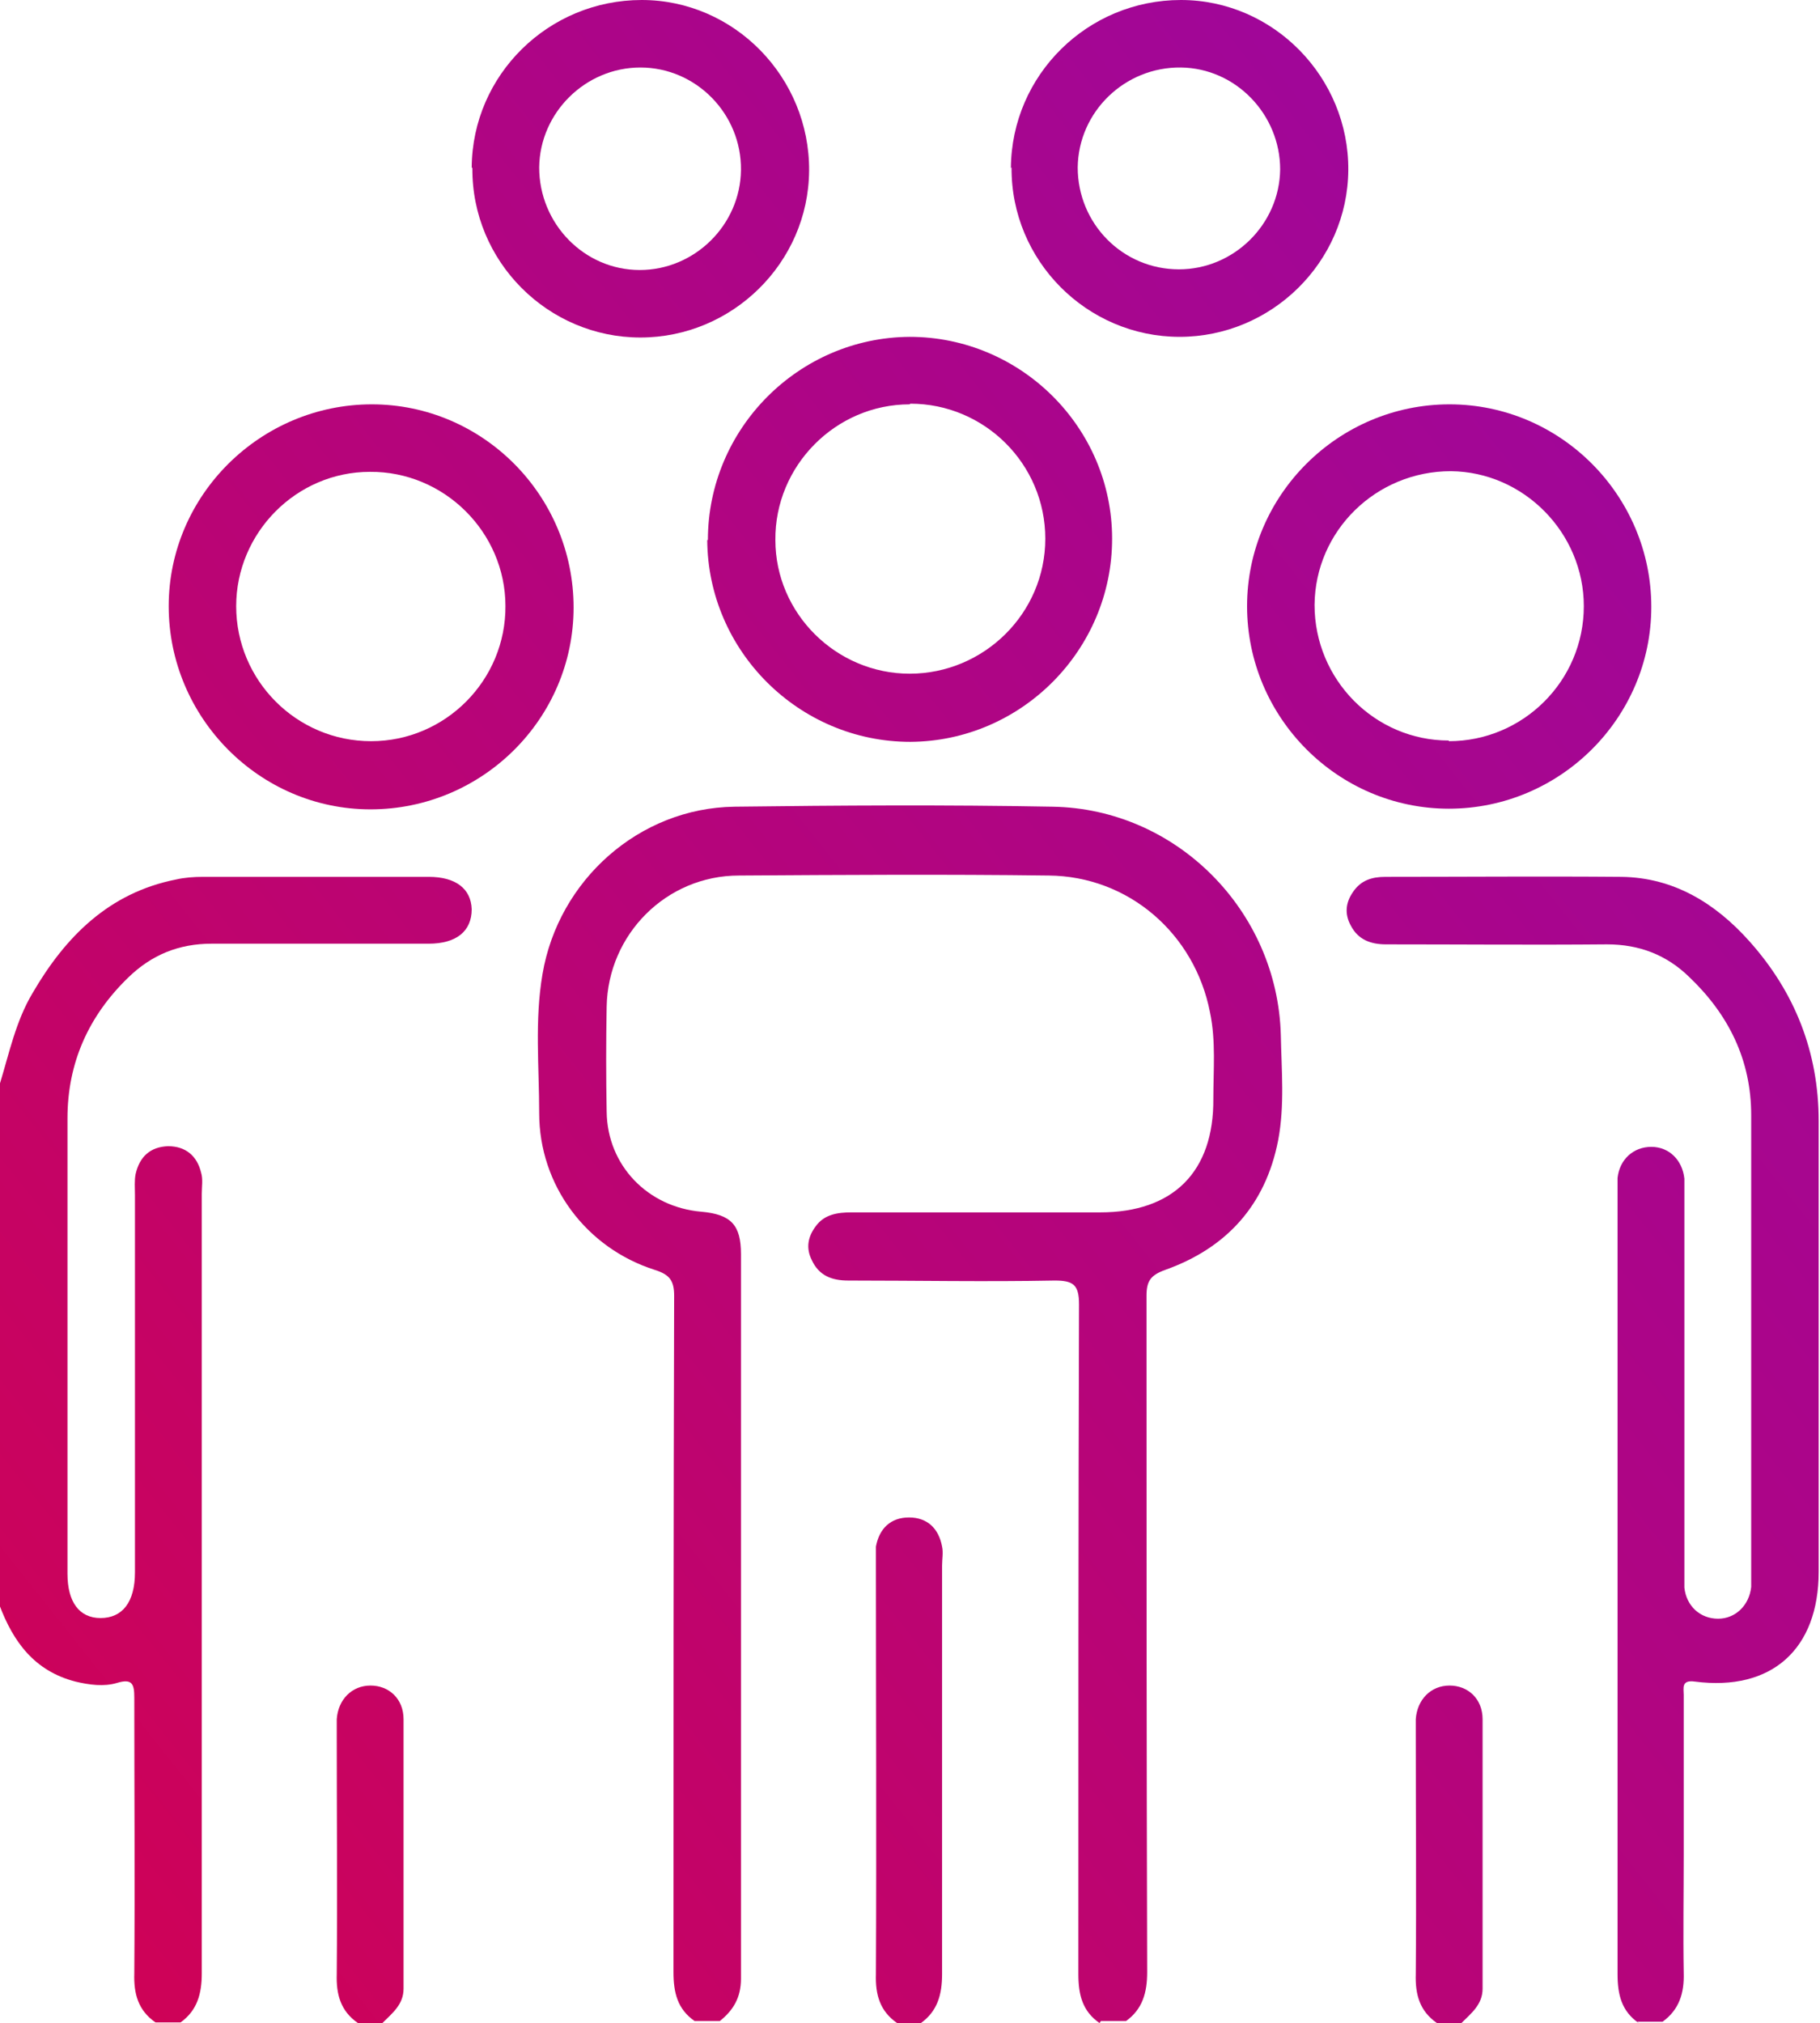 <?xml version="1.0" encoding="UTF-8"?>
<svg id="Layer_2" data-name="Layer 2" xmlns="http://www.w3.org/2000/svg" xmlns:xlink="http://www.w3.org/1999/xlink" viewBox="0 0 27.51 30.57">
  <defs>
    <style>
      .cls-1 {
        fill: url(#linear-gradient);
      }

      .cls-2 {
        fill: url(#linear-gradient-8);
      }

      .cls-3 {
        fill: url(#linear-gradient-9);
      }

      .cls-4 {
        fill: url(#linear-gradient-3);
      }

      .cls-5 {
        fill: url(#linear-gradient-4);
      }

      .cls-6 {
        fill: url(#linear-gradient-2);
      }

      .cls-7 {
        fill: url(#linear-gradient-6);
      }

      .cls-8 {
        fill: url(#linear-gradient-7);
      }

      .cls-9 {
        fill: url(#linear-gradient-5);
      }

      .cls-10 {
        fill: url(#linear-gradient-10);
      }

      .cls-11 {
        fill: url(#linear-gradient-11);
      }
    </style>
    <linearGradient id="linear-gradient" x1="52.16" y1="-9.29" x2="-11.65" y2="41.46" gradientUnits="userSpaceOnUse">
      <stop offset="0" stop-color="#730ad9"/>
      <stop offset="1" stop-color="#e80033"/>
    </linearGradient>
    <linearGradient id="linear-gradient-2" x1="48.1" y1="-14.38" x2="-15.7" y2="36.36" xlink:href="#linear-gradient"/>
    <linearGradient id="linear-gradient-3" x1="56.03" y1="-4.41" x2="-7.77" y2="46.33" xlink:href="#linear-gradient"/>
    <linearGradient id="linear-gradient-4" x1="54.84" y1="-5.92" x2="-8.97" y2="44.82" xlink:href="#linear-gradient"/>
    <linearGradient id="linear-gradient-5" x1="52.3" y1="-9.11" x2="-11.5" y2="41.64" xlink:href="#linear-gradient"/>
    <linearGradient id="linear-gradient-6" x1="58.62" y1="-1.16" x2="-5.19" y2="49.58" xlink:href="#linear-gradient"/>
    <linearGradient id="linear-gradient-7" x1="45.77" y1="-17.31" x2="-18.03" y2="33.43" xlink:href="#linear-gradient"/>
    <linearGradient id="linear-gradient-8" x1="43.11" y1="-20.66" x2="-20.69" y2="30.08" xlink:href="#linear-gradient"/>
    <linearGradient id="linear-gradient-9" x1="49.43" y1="-12.72" x2="-14.37" y2="38.02" xlink:href="#linear-gradient"/>
    <linearGradient id="linear-gradient-10" x1="41.46" y1="-22.73" x2="-22.34" y2="28.01" xlink:href="#linear-gradient"/>
    <linearGradient id="linear-gradient-11" x1="44.62" y1="-18.76" x2="-19.18" y2="31.98" xlink:href="#linear-gradient"/>
  </defs>
  <g id="Layer_1-2" data-name="Layer 1">
    <g id="PtDUJb.tif">
      <g>
        <path class="cls-1" d="m16.62,30.57c-.26-.18-.32-.43-.32-.74,0-3.37,0-6.75.01-10.12,0-.3-.09-.36-.37-.36-1.04.02-2.08,0-3.12,0-.24,0-.44-.07-.55-.31-.09-.18-.06-.35.06-.51.13-.18.33-.21.54-.21,1.25,0,2.5,0,3.76,0,1.1,0,1.72-.61,1.71-1.72,0-.43.04-.87-.05-1.3-.23-1.19-1.23-2.06-2.44-2.07-1.56-.02-3.12-.01-4.68,0-1.1,0-1.98.89-2,1.98-.01.53-.01,1.06,0,1.59.01.81.62,1.44,1.43,1.51.45.04.6.2.6.64,0,3.65,0,7.3,0,10.95,0,.29-.12.48-.32.64h-.38c-.26-.18-.32-.43-.32-.74,0-3.41,0-6.81.01-10.22,0-.23-.07-.32-.29-.39-1.04-.33-1.75-1.28-1.75-2.37,0-.7-.07-1.4.05-2.1.24-1.42,1.46-2.51,2.9-2.53,1.6-.02,3.2-.03,4.81,0,1.87.03,3.4,1.57,3.45,3.45.01.53.06,1.06-.04,1.59-.19.98-.78,1.63-1.71,1.96-.22.08-.28.17-.28.39,0,3.41,0,6.81.01,10.22,0,.31-.07.56-.32.74h-.38Z"/>
        <path class="cls-6" d="m0,16.37c.14-.46.24-.94.49-1.36.5-.86,1.16-1.52,2.17-1.72.13-.03.27-.04.41-.04,1.14,0,2.27,0,3.41,0,.41,0,.64.18.65.49,0,.33-.23.52-.65.52-1.09,0-2.19,0-3.28,0-.5,0-.91.17-1.26.51-.6.58-.92,1.29-.92,2.13,0,2.29,0,4.59,0,6.88,0,.43.18.67.5.67.33,0,.52-.24.52-.69,0-1.9,0-3.8,0-5.7,0-.11-.01-.22.01-.32.06-.26.22-.41.49-.42.27,0,.44.15.5.4.03.1.01.21.01.32,0,3.93,0,7.86,0,11.78,0,.31-.07.56-.32.74h-.38c-.26-.18-.33-.43-.32-.74.01-1.39,0-2.78,0-4.17,0-.2-.03-.29-.26-.22-.2.06-.42.03-.63-.02-.62-.16-.94-.6-1.15-1.16v-7.9Z"/>
        <path class="cls-4" d="m24.77,30.57c-.26-.18-.32-.43-.32-.74,0-3.93,0-7.85,0-11.78,0-.08,0-.17,0-.25.03-.28.24-.47.51-.47.27,0,.47.2.5.48,0,.09,0,.19,0,.29,0,1.87,0,3.74,0,5.6,0,.1,0,.19,0,.29.03.28.24.47.51.47.26,0,.47-.2.5-.48,0-.05,0-.11,0-.16,0-2.32,0-4.65,0-6.97,0-.83-.34-1.52-.94-2.09-.34-.33-.75-.49-1.24-.49-1.11.01-2.23,0-3.34,0-.23,0-.42-.07-.53-.28-.1-.18-.08-.35.03-.51.12-.18.29-.23.49-.23,1.19,0,2.38-.01,3.57,0,.79.01,1.42.4,1.93.97.69.77,1.05,1.68,1.05,2.72,0,2.27,0,4.54,0,6.81,0,1.17-.71,1.81-1.87,1.66-.21-.03-.17.1-.17.2,0,.81,0,1.61,0,2.42,0,.59-.01,1.19,0,1.78.01.31-.07.56-.32.74h-.38Z"/>
        <path class="cls-5" d="m13.56,30.57c-.26-.18-.33-.43-.32-.74.01-2.06,0-4.12,0-6.17,0-.1,0-.19,0-.29.05-.27.22-.44.5-.44.28,0,.45.17.5.44.02.09,0,.19,0,.29,0,2.06,0,4.12,0,6.17,0,.31-.07.56-.32.74h-.38Z"/>
        <path class="cls-9" d="m5.41,30.57c-.26-.18-.33-.43-.32-.74.01-1.21,0-2.42,0-3.63,0-.07,0-.15,0-.22.02-.3.23-.51.51-.51.28,0,.5.2.5.51,0,1.36,0,2.71,0,4.07,0,.24-.17.37-.32.52h-.38Z"/>
        <path class="cls-7" d="m21.72,30.57c-.26-.18-.33-.43-.32-.74.01-1.21,0-2.42,0-3.63,0-.07,0-.15,0-.22.02-.3.23-.51.51-.51.28,0,.5.2.5.51,0,1.36,0,2.71,0,4.07,0,.24-.17.37-.32.52h-.38Z"/>
        <path class="cls-8" d="m10.7,8.16c0-1.68,1.37-3.06,3.05-3.07,1.68,0,3.06,1.37,3.06,3.05,0,1.68-1.37,3.06-3.05,3.07-1.68,0-3.06-1.37-3.07-3.05Zm3.05-2.05c-1.12,0-2.04.93-2.03,2.05,0,1.11.92,2.02,2.03,2.02,1.12,0,2.05-.91,2.05-2.04,0-1.13-.92-2.04-2.04-2.04Z"/>
        <path class="cls-2" d="m2.55,9.16c0-1.68,1.39-3.05,3.07-3.05,1.68,0,3.05,1.38,3.05,3.07,0,1.68-1.38,3.05-3.07,3.05-1.68,0-3.05-1.39-3.05-3.07Zm5.09,0c0-1.12-.93-2.04-2.05-2.03-1.11,0-2.02.92-2.02,2.03,0,1.12.91,2.04,2.04,2.04,1.12,0,2.04-.92,2.03-2.05Z"/>
        <path class="cls-3" d="m21.91,6.11c1.68,0,3.05,1.38,3.05,3.06,0,1.68-1.38,3.05-3.06,3.05-1.68,0-3.05-1.38-3.05-3.06,0-1.68,1.38-3.05,3.06-3.05Zm-.01,5.09c1.12,0,2.04-.91,2.04-2.04,0-1.11-.91-2.03-2.01-2.04-1.13,0-2.05.9-2.06,2.02,0,1.13.91,2.05,2.03,2.05Z"/>
        <path class="cls-10" d="m7.13,2.53C7.14,1.13,8.29,0,9.7,0c1.4,0,2.54,1.17,2.53,2.58-.01,1.39-1.16,2.52-2.55,2.52-1.4,0-2.55-1.15-2.54-2.56Zm2.55-1.51c-.83,0-1.52.68-1.53,1.51,0,.85.68,1.55,1.52,1.55.83,0,1.52-.68,1.53-1.51.01-.85-.68-1.55-1.52-1.55Z"/>
        <path class="cls-11" d="m15.28,2.54C15.29,1.13,16.44,0,17.85,0c1.4,0,2.54,1.17,2.53,2.57-.01,1.39-1.16,2.52-2.55,2.52-1.4,0-2.55-1.15-2.54-2.56Zm4.07.02c0-.83-.67-1.53-1.5-1.54-.85-.01-1.55.67-1.56,1.51,0,.85.68,1.54,1.53,1.54.83,0,1.52-.68,1.53-1.51Z"/>
      </g>
    </g>
  </g>
</svg>